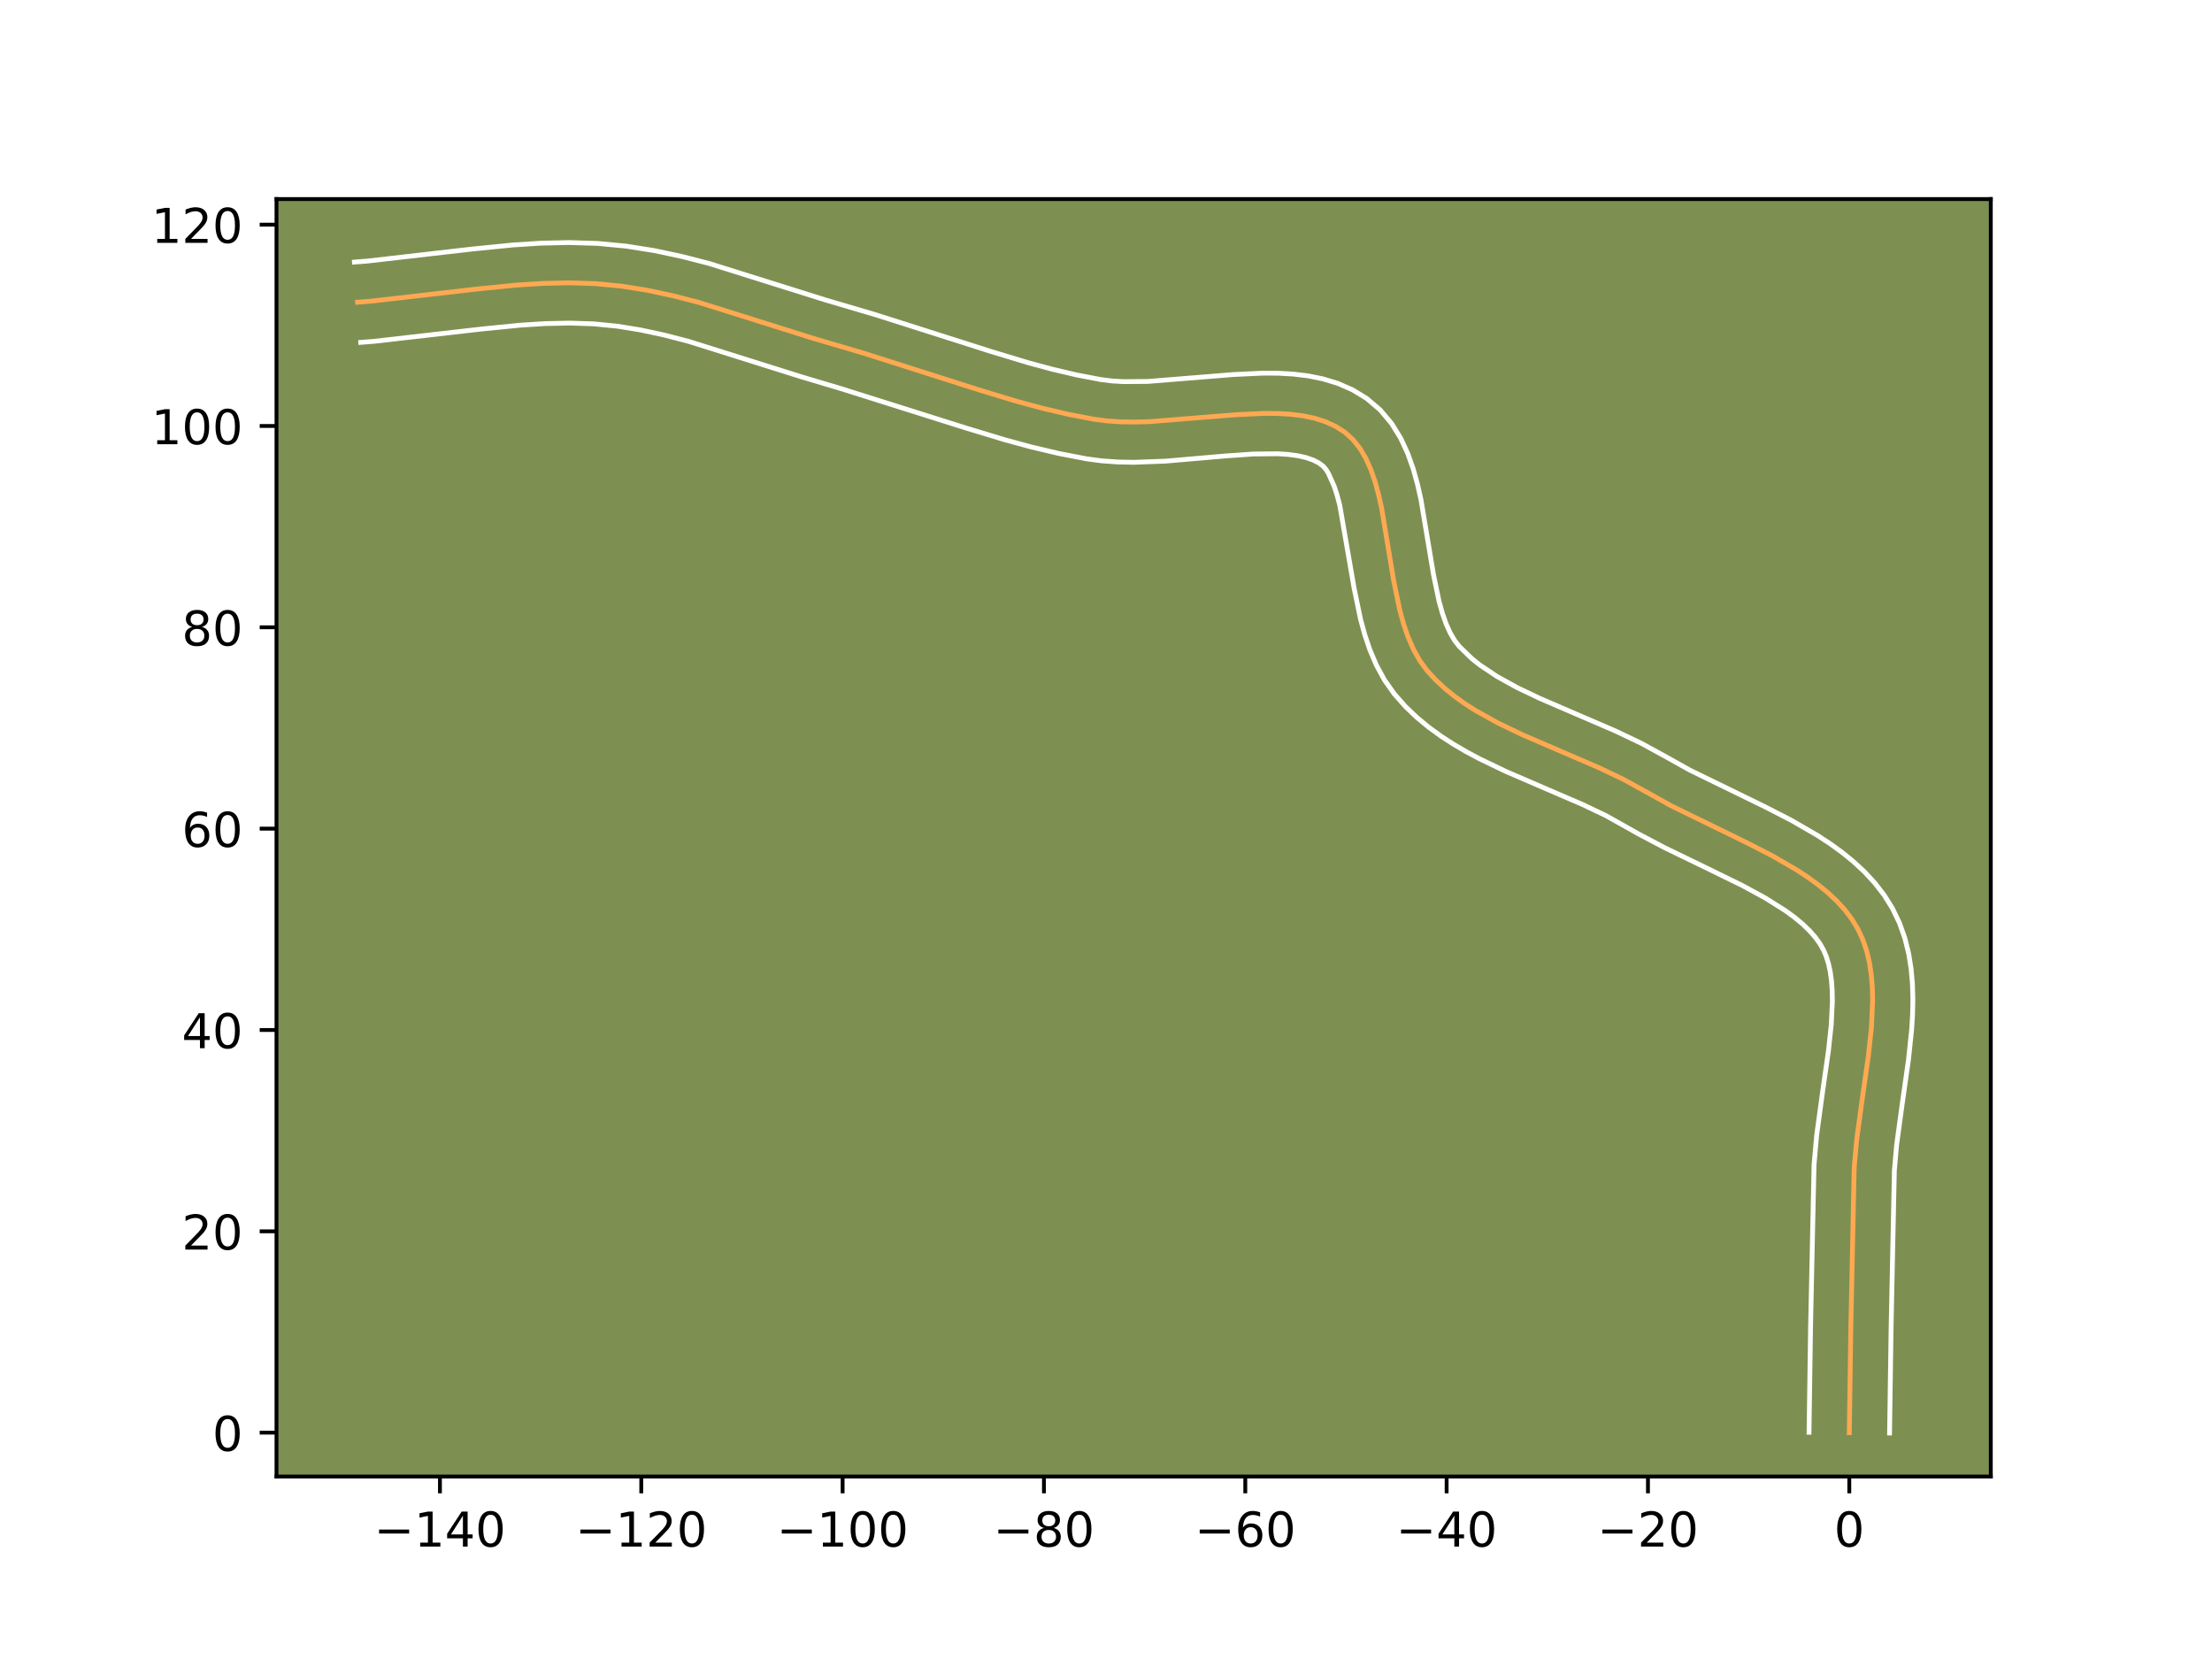 <?xml version="1.0" encoding="utf-8" standalone="no"?>
<!DOCTYPE svg PUBLIC "-//W3C//DTD SVG 1.1//EN"
  "http://www.w3.org/Graphics/SVG/1.1/DTD/svg11.dtd">
<!-- Created with matplotlib (https://matplotlib.org/) -->
<svg height="345.6pt" version="1.1" viewBox="0 0 460.8 345.6" width="460.8pt" xmlns="http://www.w3.org/2000/svg" xmlns:xlink="http://www.w3.org/1999/xlink">
 <defs>
  <style type="text/css">*{stroke-linecap:butt;stroke-linejoin:round;}</style>
 </defs>
 <g id="figure_1">
  <g id="patch_1">
   <path d="M 0 345.6 
L 460.8 345.6 
L 460.8 0 
L 0 0 
z
" style="fill:#ffffff;"/>
  </g>
  <g id="axes_1">
   <g id="patch_2">
    <path d="M 57.6 307.584 
L 414.72 307.584 
L 414.72 41.472 
L 57.6 41.472 
z
" style="fill:#7d9051;"/>
   </g>
   <g id="matplotlib.axis_1">
    <g id="xtick_1">
     <g id="line2d_1">
      <defs>
       <path d="M 0 0 
L 0 3.5 
" id="m53d1511a21" style="stroke:#000000;stroke-width:0.8;"/>
      </defs>
      <g>
       <use style="stroke:#000000;stroke-width:0.8;" x="91.647" xlink:href="#m53d1511a21" y="307.584"/>
      </g>
     </g>
     <g id="text_1">
      <!-- −140 -->
      <g transform="translate(77.914 322.182)scale(0.1 -0.1)">
       <defs>
        <path d="M 10.594 35.5 
L 73.188 35.5 
L 73.188 27.203 
L 10.594 27.203 
z
" id="DejaVuSans-8722"/>
        <path d="M 12.406 8.297 
L 28.516 8.297 
L 28.516 63.922 
L 10.984 60.406 
L 10.984 69.391 
L 28.422 72.906 
L 38.281 72.906 
L 38.281 8.297 
L 54.391 8.297 
L 54.391 0 
L 12.406 0 
z
" id="DejaVuSans-49"/>
        <path d="M 37.797 64.312 
L 12.891 25.391 
L 37.797 25.391 
z
M 35.203 72.906 
L 47.609 72.906 
L 47.609 25.391 
L 58.016 25.391 
L 58.016 17.188 
L 47.609 17.188 
L 47.609 0 
L 37.797 0 
L 37.797 17.188 
L 4.891 17.188 
L 4.891 26.703 
z
" id="DejaVuSans-52"/>
        <path d="M 31.781 66.406 
Q 24.172 66.406 20.328 58.906 
Q 16.5 51.422 16.5 36.375 
Q 16.5 21.391 20.328 13.891 
Q 24.172 6.391 31.781 6.391 
Q 39.453 6.391 43.281 13.891 
Q 47.125 21.391 47.125 36.375 
Q 47.125 51.422 43.281 58.906 
Q 39.453 66.406 31.781 66.406 
z
M 31.781 74.219 
Q 44.047 74.219 50.516 64.516 
Q 56.984 54.828 56.984 36.375 
Q 56.984 17.969 50.516 8.266 
Q 44.047 -1.422 31.781 -1.422 
Q 19.531 -1.422 13.062 8.266 
Q 6.594 17.969 6.594 36.375 
Q 6.594 54.828 13.062 64.516 
Q 19.531 74.219 31.781 74.219 
z
" id="DejaVuSans-48"/>
       </defs>
       <use xlink:href="#DejaVuSans-8722"/>
       <use x="83.789" xlink:href="#DejaVuSans-49"/>
       <use x="147.412" xlink:href="#DejaVuSans-52"/>
       <use x="211.035" xlink:href="#DejaVuSans-48"/>
      </g>
     </g>
    </g>
    <g id="xtick_2">
     <g id="line2d_2">
      <g>
       <use style="stroke:#000000;stroke-width:0.8;" x="133.589" xlink:href="#m53d1511a21" y="307.584"/>
      </g>
     </g>
     <g id="text_2">
      <!-- −120 -->
      <g transform="translate(119.856 322.182)scale(0.1 -0.1)">
       <defs>
        <path d="M 19.188 8.297 
L 53.609 8.297 
L 53.609 0 
L 7.328 0 
L 7.328 8.297 
Q 12.938 14.109 22.625 23.891 
Q 32.328 33.688 34.812 36.531 
Q 39.547 41.844 41.422 45.531 
Q 43.312 49.219 43.312 52.781 
Q 43.312 58.594 39.234 62.25 
Q 35.156 65.922 28.609 65.922 
Q 23.969 65.922 18.812 64.312 
Q 13.672 62.703 7.812 59.422 
L 7.812 69.391 
Q 13.766 71.781 18.938 73 
Q 24.125 74.219 28.422 74.219 
Q 39.75 74.219 46.484 68.547 
Q 53.219 62.891 53.219 53.422 
Q 53.219 48.922 51.531 44.891 
Q 49.859 40.875 45.406 35.406 
Q 44.188 33.984 37.641 27.219 
Q 31.109 20.453 19.188 8.297 
z
" id="DejaVuSans-50"/>
       </defs>
       <use xlink:href="#DejaVuSans-8722"/>
       <use x="83.789" xlink:href="#DejaVuSans-49"/>
       <use x="147.412" xlink:href="#DejaVuSans-50"/>
       <use x="211.035" xlink:href="#DejaVuSans-48"/>
      </g>
     </g>
    </g>
    <g id="xtick_3">
     <g id="line2d_3">
      <g>
       <use style="stroke:#000000;stroke-width:0.8;" x="175.531" xlink:href="#m53d1511a21" y="307.584"/>
      </g>
     </g>
     <g id="text_3">
      <!-- −100 -->
      <g transform="translate(161.798 322.182)scale(0.1 -0.1)">
       <use xlink:href="#DejaVuSans-8722"/>
       <use x="83.789" xlink:href="#DejaVuSans-49"/>
       <use x="147.412" xlink:href="#DejaVuSans-48"/>
       <use x="211.035" xlink:href="#DejaVuSans-48"/>
      </g>
     </g>
    </g>
    <g id="xtick_4">
     <g id="line2d_4">
      <g>
       <use style="stroke:#000000;stroke-width:0.8;" x="217.474" xlink:href="#m53d1511a21" y="307.584"/>
      </g>
     </g>
     <g id="text_4">
      <!-- −80 -->
      <g transform="translate(206.921 322.182)scale(0.1 -0.1)">
       <defs>
        <path d="M 31.781 34.625 
Q 24.75 34.625 20.719 30.859 
Q 16.703 27.094 16.703 20.516 
Q 16.703 13.922 20.719 10.156 
Q 24.75 6.391 31.781 6.391 
Q 38.812 6.391 42.859 10.172 
Q 46.922 13.969 46.922 20.516 
Q 46.922 27.094 42.891 30.859 
Q 38.875 34.625 31.781 34.625 
z
M 21.922 38.812 
Q 15.578 40.375 12.031 44.719 
Q 8.5 49.078 8.5 55.328 
Q 8.5 64.062 14.719 69.141 
Q 20.953 74.219 31.781 74.219 
Q 42.672 74.219 48.875 69.141 
Q 55.078 64.062 55.078 55.328 
Q 55.078 49.078 51.531 44.719 
Q 48 40.375 41.703 38.812 
Q 48.828 37.156 52.797 32.312 
Q 56.781 27.484 56.781 20.516 
Q 56.781 9.906 50.312 4.234 
Q 43.844 -1.422 31.781 -1.422 
Q 19.734 -1.422 13.25 4.234 
Q 6.781 9.906 6.781 20.516 
Q 6.781 27.484 10.781 32.312 
Q 14.797 37.156 21.922 38.812 
z
M 18.312 54.391 
Q 18.312 48.734 21.844 45.562 
Q 25.391 42.391 31.781 42.391 
Q 38.141 42.391 41.719 45.562 
Q 45.312 48.734 45.312 54.391 
Q 45.312 60.062 41.719 63.234 
Q 38.141 66.406 31.781 66.406 
Q 25.391 66.406 21.844 63.234 
Q 18.312 60.062 18.312 54.391 
z
" id="DejaVuSans-56"/>
       </defs>
       <use xlink:href="#DejaVuSans-8722"/>
       <use x="83.789" xlink:href="#DejaVuSans-56"/>
       <use x="147.412" xlink:href="#DejaVuSans-48"/>
      </g>
     </g>
    </g>
    <g id="xtick_5">
     <g id="line2d_5">
      <g>
       <use style="stroke:#000000;stroke-width:0.8;" x="259.416" xlink:href="#m53d1511a21" y="307.584"/>
      </g>
     </g>
     <g id="text_5">
      <!-- −60 -->
      <g transform="translate(248.863 322.182)scale(0.1 -0.1)">
       <defs>
        <path d="M 33.016 40.375 
Q 26.375 40.375 22.484 35.828 
Q 18.609 31.297 18.609 23.391 
Q 18.609 15.531 22.484 10.953 
Q 26.375 6.391 33.016 6.391 
Q 39.656 6.391 43.531 10.953 
Q 47.406 15.531 47.406 23.391 
Q 47.406 31.297 43.531 35.828 
Q 39.656 40.375 33.016 40.375 
z
M 52.594 71.297 
L 52.594 62.312 
Q 48.875 64.062 45.094 64.984 
Q 41.312 65.922 37.594 65.922 
Q 27.828 65.922 22.672 59.328 
Q 17.531 52.734 16.797 39.406 
Q 19.672 43.656 24.016 45.922 
Q 28.375 48.188 33.594 48.188 
Q 44.578 48.188 50.953 41.516 
Q 57.328 34.859 57.328 23.391 
Q 57.328 12.156 50.688 5.359 
Q 44.047 -1.422 33.016 -1.422 
Q 20.359 -1.422 13.672 8.266 
Q 6.984 17.969 6.984 36.375 
Q 6.984 53.656 15.188 63.938 
Q 23.391 74.219 37.203 74.219 
Q 40.922 74.219 44.703 73.484 
Q 48.484 72.75 52.594 71.297 
z
" id="DejaVuSans-54"/>
       </defs>
       <use xlink:href="#DejaVuSans-8722"/>
       <use x="83.789" xlink:href="#DejaVuSans-54"/>
       <use x="147.412" xlink:href="#DejaVuSans-48"/>
      </g>
     </g>
    </g>
    <g id="xtick_6">
     <g id="line2d_6">
      <g>
       <use style="stroke:#000000;stroke-width:0.8;" x="301.358" xlink:href="#m53d1511a21" y="307.584"/>
      </g>
     </g>
     <g id="text_6">
      <!-- −40 -->
      <g transform="translate(290.806 322.182)scale(0.1 -0.1)">
       <use xlink:href="#DejaVuSans-8722"/>
       <use x="83.789" xlink:href="#DejaVuSans-52"/>
       <use x="147.412" xlink:href="#DejaVuSans-48"/>
      </g>
     </g>
    </g>
    <g id="xtick_7">
     <g id="line2d_7">
      <g>
       <use style="stroke:#000000;stroke-width:0.8;" x="343.3" xlink:href="#m53d1511a21" y="307.584"/>
      </g>
     </g>
     <g id="text_7">
      <!-- −20 -->
      <g transform="translate(332.748 322.182)scale(0.1 -0.1)">
       <use xlink:href="#DejaVuSans-8722"/>
       <use x="83.789" xlink:href="#DejaVuSans-50"/>
       <use x="147.412" xlink:href="#DejaVuSans-48"/>
      </g>
     </g>
    </g>
    <g id="xtick_8">
     <g id="line2d_8">
      <g>
       <use style="stroke:#000000;stroke-width:0.8;" x="385.242" xlink:href="#m53d1511a21" y="307.584"/>
      </g>
     </g>
     <g id="text_8">
      <!-- 0 -->
      <g transform="translate(382.061 322.182)scale(0.1 -0.1)">
       <use xlink:href="#DejaVuSans-48"/>
      </g>
     </g>
    </g>
   </g>
   <g id="matplotlib.axis_2">
    <g id="ytick_1">
     <g id="line2d_9">
      <defs>
       <path d="M 0 0 
L -3.5 0 
" id="med0f215802" style="stroke:#000000;stroke-width:0.8;"/>
      </defs>
      <g>
       <use style="stroke:#000000;stroke-width:0.8;" x="57.6" xlink:href="#med0f215802" y="298.448"/>
      </g>
     </g>
     <g id="text_9">
      <!-- 0 -->
      <g transform="translate(44.237 302.248)scale(0.1 -0.1)">
       <use xlink:href="#DejaVuSans-48"/>
      </g>
     </g>
    </g>
    <g id="ytick_2">
     <g id="line2d_10">
      <g>
       <use style="stroke:#000000;stroke-width:0.8;" x="57.6" xlink:href="#med0f215802" y="256.506"/>
      </g>
     </g>
     <g id="text_10">
      <!-- 20 -->
      <g transform="translate(37.875 260.306)scale(0.1 -0.1)">
       <use xlink:href="#DejaVuSans-50"/>
       <use x="63.623" xlink:href="#DejaVuSans-48"/>
      </g>
     </g>
    </g>
    <g id="ytick_3">
     <g id="line2d_11">
      <g>
       <use style="stroke:#000000;stroke-width:0.8;" x="57.6" xlink:href="#med0f215802" y="214.564"/>
      </g>
     </g>
     <g id="text_11">
      <!-- 40 -->
      <g transform="translate(37.875 218.363)scale(0.1 -0.1)">
       <use xlink:href="#DejaVuSans-52"/>
       <use x="63.623" xlink:href="#DejaVuSans-48"/>
      </g>
     </g>
    </g>
    <g id="ytick_4">
     <g id="line2d_12">
      <g>
       <use style="stroke:#000000;stroke-width:0.8;" x="57.6" xlink:href="#med0f215802" y="172.622"/>
      </g>
     </g>
     <g id="text_12">
      <!-- 60 -->
      <g transform="translate(37.875 176.421)scale(0.1 -0.1)">
       <use xlink:href="#DejaVuSans-54"/>
       <use x="63.623" xlink:href="#DejaVuSans-48"/>
      </g>
     </g>
    </g>
    <g id="ytick_5">
     <g id="line2d_13">
      <g>
       <use style="stroke:#000000;stroke-width:0.8;" x="57.6" xlink:href="#med0f215802" y="130.68"/>
      </g>
     </g>
     <g id="text_13">
      <!-- 80 -->
      <g transform="translate(37.875 134.479)scale(0.1 -0.1)">
       <use xlink:href="#DejaVuSans-56"/>
       <use x="63.623" xlink:href="#DejaVuSans-48"/>
      </g>
     </g>
    </g>
    <g id="ytick_6">
     <g id="line2d_14">
      <g>
       <use style="stroke:#000000;stroke-width:0.8;" x="57.6" xlink:href="#med0f215802" y="88.738"/>
      </g>
     </g>
     <g id="text_14">
      <!-- 100 -->
      <g transform="translate(31.512 92.537)scale(0.1 -0.1)">
       <use xlink:href="#DejaVuSans-49"/>
       <use x="63.623" xlink:href="#DejaVuSans-48"/>
       <use x="127.246" xlink:href="#DejaVuSans-48"/>
      </g>
     </g>
    </g>
    <g id="ytick_7">
     <g id="line2d_15">
      <g>
       <use style="stroke:#000000;stroke-width:0.8;" x="57.6" xlink:href="#med0f215802" y="46.795"/>
      </g>
     </g>
     <g id="text_15">
      <!-- 120 -->
      <g transform="translate(31.512 50.595)scale(0.1 -0.1)">
       <use xlink:href="#DejaVuSans-49"/>
       <use x="63.623" xlink:href="#DejaVuSans-50"/>
       <use x="127.246" xlink:href="#DejaVuSans-48"/>
      </g>
     </g>
    </g>
   </g>
   <g id="line2d_16">
    <path clip-path="url(#p4a5da9ce8e)" d="M 385.242 298.448 
L 385.563 276.376 
L 386.264 243.239 
L 386.773 237.501 
L 387.978 228.661 
L 389.241 219.789 
L 389.854 213.996 
L 390.101 208.399 
L 390.038 205.699 
L 389.824 203.079 
L 389.441 200.55 
L 388.867 198.121 
L 388.084 195.804 
L 387.072 193.609 
L 385.821 191.538 
L 384.344 189.582 
L 382.662 187.731 
L 380.793 185.977 
L 378.756 184.31 
L 376.569 182.721 
L 374.252 181.201 
L 369.301 178.332 
L 364.053 175.632 
L 348.033 167.81 
L 343.103 165.055 
L 338.213 162.367 
L 333.069 159.921 
L 325.114 156.495 
L 317.192 153.077 
L 312.108 150.642 
L 307.307 147.972 
L 305.046 146.518 
L 302.897 144.97 
L 300.872 143.315 
L 298.984 141.542 
L 297.248 139.637 
L 295.716 137.537 
L 294.414 135.205 
L 293.312 132.671 
L 292.384 129.967 
L 291.601 127.123 
L 290.357 121.142 
L 287.827 105.924 
L 287.196 103.083 
L 286.458 100.382 
L 285.585 97.852 
L 284.548 95.525 
L 283.32 93.431 
L 281.874 91.601 
L 280.18 90.066 
L 278.255 88.831 
L 276.146 87.862 
L 273.868 87.134 
L 271.438 86.621 
L 268.873 86.297 
L 266.188 86.138 
L 263.4 86.116 
L 257.579 86.385 
L 239.335 87.849 
L 236.351 87.919 
L 233.427 87.872 
L 230.579 87.682 
L 227.824 87.322 
L 222.437 86.29 
L 217.09 85.032 
L 211.773 83.594 
L 203.838 81.193 
L 180.083 73.626 
L 169.462 70.498 
L 145.575 62.997 
L 140.237 61.62 
L 134.877 60.471 
L 129.491 59.608 
L 124.072 59.087 
L 118.621 58.915 
L 113.141 59.034 
L 107.639 59.383 
L 99.357 60.209 
L 77.24 62.744 
L 74.486 62.959 
L 74.486 62.959 
" style="fill:none;stroke:#fea952;stroke-linecap:square;"/>
   </g>
   <g id="line2d_17">
    <path clip-path="url(#p4a5da9ce8e)" d="M 376.854 298.368 
L 377.176 276.216 
L 377.899 242.616 
L 378.448 236.471 
L 379.68 227.429 
L 380.91 218.81 
L 381.483 213.467 
L 381.715 208.595 
L 381.677 206.38 
L 381.531 204.337 
L 381.277 202.478 
L 380.92 200.807 
L 380.466 199.316 
L 379.893 197.948 
L 379.125 196.591 
L 378.137 195.224 
L 376.921 193.848 
L 375.481 192.469 
L 373.825 191.096 
L 371.969 189.735 
L 367.732 187.065 
L 362.935 184.459 
L 355.048 180.598 
L 346.795 176.602 
L 341.322 173.715 
L 334.523 169.9 
L 329.682 167.595 
L 321.85 164.223 
L 313.658 160.685 
L 308.167 158.047 
L 305.45 156.595 
L 302.77 155.028 
L 300.144 153.325 
L 297.589 151.465 
L 295.127 149.428 
L 292.785 147.193 
L 290.472 144.581 
L 288.393 141.628 
L 286.721 138.549 
L 285.378 135.395 
L 284.297 132.194 
L 283.418 128.97 
L 282.084 122.53 
L 279.104 105.295 
L 278.529 103.12 
L 277.922 101.265 
L 276.74 98.633 
L 276.242 97.817 
L 275.649 97.126 
L 274.754 96.454 
L 273.591 95.852 
L 272.135 95.341 
L 270.388 94.943 
L 268.374 94.671 
L 266.123 94.526 
L 261.031 94.58 
L 255.336 94.979 
L 242.812 96.062 
L 236.216 96.307 
L 232.867 96.242 
L 229.494 96 
L 226.339 95.578 
L 220.594 94.473 
L 214.958 93.146 
L 209.422 91.646 
L 201.284 89.183 
L 175.127 80.938 
L 166.92 78.492 
L 143.406 71.1 
L 138.383 69.801 
L 133.431 68.734 
L 128.547 67.943 
L 123.683 67.467 
L 118.703 67.303 
L 113.597 67.41 
L 108.375 67.74 
L 100.338 68.54 
L 77.893 71.107 
L 75.139 71.322 
L 75.139 71.322 
" style="fill:none;stroke:#ffffff;stroke-linecap:square;"/>
   </g>
   <g id="line2d_18">
    <path clip-path="url(#p4a5da9ce8e)" d="M 393.63 298.529 
L 393.95 276.537 
L 394.63 243.861 
L 395.098 238.532 
L 396.275 229.893 
L 397.572 220.768 
L 398.226 214.526 
L 398.419 211.373 
L 398.487 208.203 
L 398.399 205.017 
L 398.118 201.821 
L 397.605 198.622 
L 396.814 195.436 
L 395.702 192.293 
L 394.251 189.27 
L 392.516 186.485 
L 390.552 183.94 
L 388.403 181.615 
L 386.106 179.485 
L 383.687 177.524 
L 381.17 175.706 
L 378.573 174.011 
L 373.208 170.91 
L 367.728 168.091 
L 352.021 160.43 
L 347.276 157.778 
L 341.902 154.834 
L 336.457 152.247 
L 328.377 148.768 
L 320.725 145.469 
L 316.048 143.237 
L 311.844 140.916 
L 308.205 138.475 
L 306.616 137.202 
L 304.025 134.694 
L 303.04 133.447 
L 302.107 131.861 
L 301.246 129.947 
L 300.471 127.739 
L 299.783 125.276 
L 298.63 119.754 
L 296.016 104.104 
L 295.288 100.871 
L 294.387 97.645 
L 293.247 94.44 
L 291.785 91.283 
L 289.901 88.228 
L 287.506 85.384 
L 284.71 83.006 
L 281.756 81.208 
L 278.7 79.872 
L 275.601 78.927 
L 272.488 78.298 
L 269.371 77.924 
L 266.252 77.749 
L 263.134 77.732 
L 256.911 78.024 
L 239.136 79.463 
L 233.987 79.502 
L 231.664 79.364 
L 229.308 79.066 
L 224.281 78.107 
L 219.221 76.919 
L 214.123 75.542 
L 206.391 73.203 
L 182.377 65.558 
L 172.004 62.504 
L 147.745 54.894 
L 142.091 53.439 
L 136.323 52.208 
L 130.434 51.273 
L 124.462 50.708 
L 118.539 50.527 
L 112.685 50.658 
L 106.904 51.027 
L 98.376 51.879 
L 76.588 54.381 
L 73.833 54.596 
L 73.833 54.596 
" style="fill:none;stroke:#ffffff;stroke-linecap:square;"/>
   </g>
   <g id="patch_3">
    <path d="M 57.6 307.584 
L 57.6 41.472 
" style="fill:none;stroke:#000000;stroke-linecap:square;stroke-linejoin:miter;stroke-width:0.8;"/>
   </g>
   <g id="patch_4">
    <path d="M 414.72 307.584 
L 414.72 41.472 
" style="fill:none;stroke:#000000;stroke-linecap:square;stroke-linejoin:miter;stroke-width:0.8;"/>
   </g>
   <g id="patch_5">
    <path d="M 57.6 307.584 
L 414.72 307.584 
" style="fill:none;stroke:#000000;stroke-linecap:square;stroke-linejoin:miter;stroke-width:0.8;"/>
   </g>
   <g id="patch_6">
    <path d="M 57.6 41.472 
L 414.72 41.472 
" style="fill:none;stroke:#000000;stroke-linecap:square;stroke-linejoin:miter;stroke-width:0.8;"/>
   </g>
  </g>
 </g>
 <defs>
  <clipPath id="p4a5da9ce8e">
   <rect height="266.112" width="357.12" x="57.6" y="41.472"/>
  </clipPath>
 </defs>
</svg>
